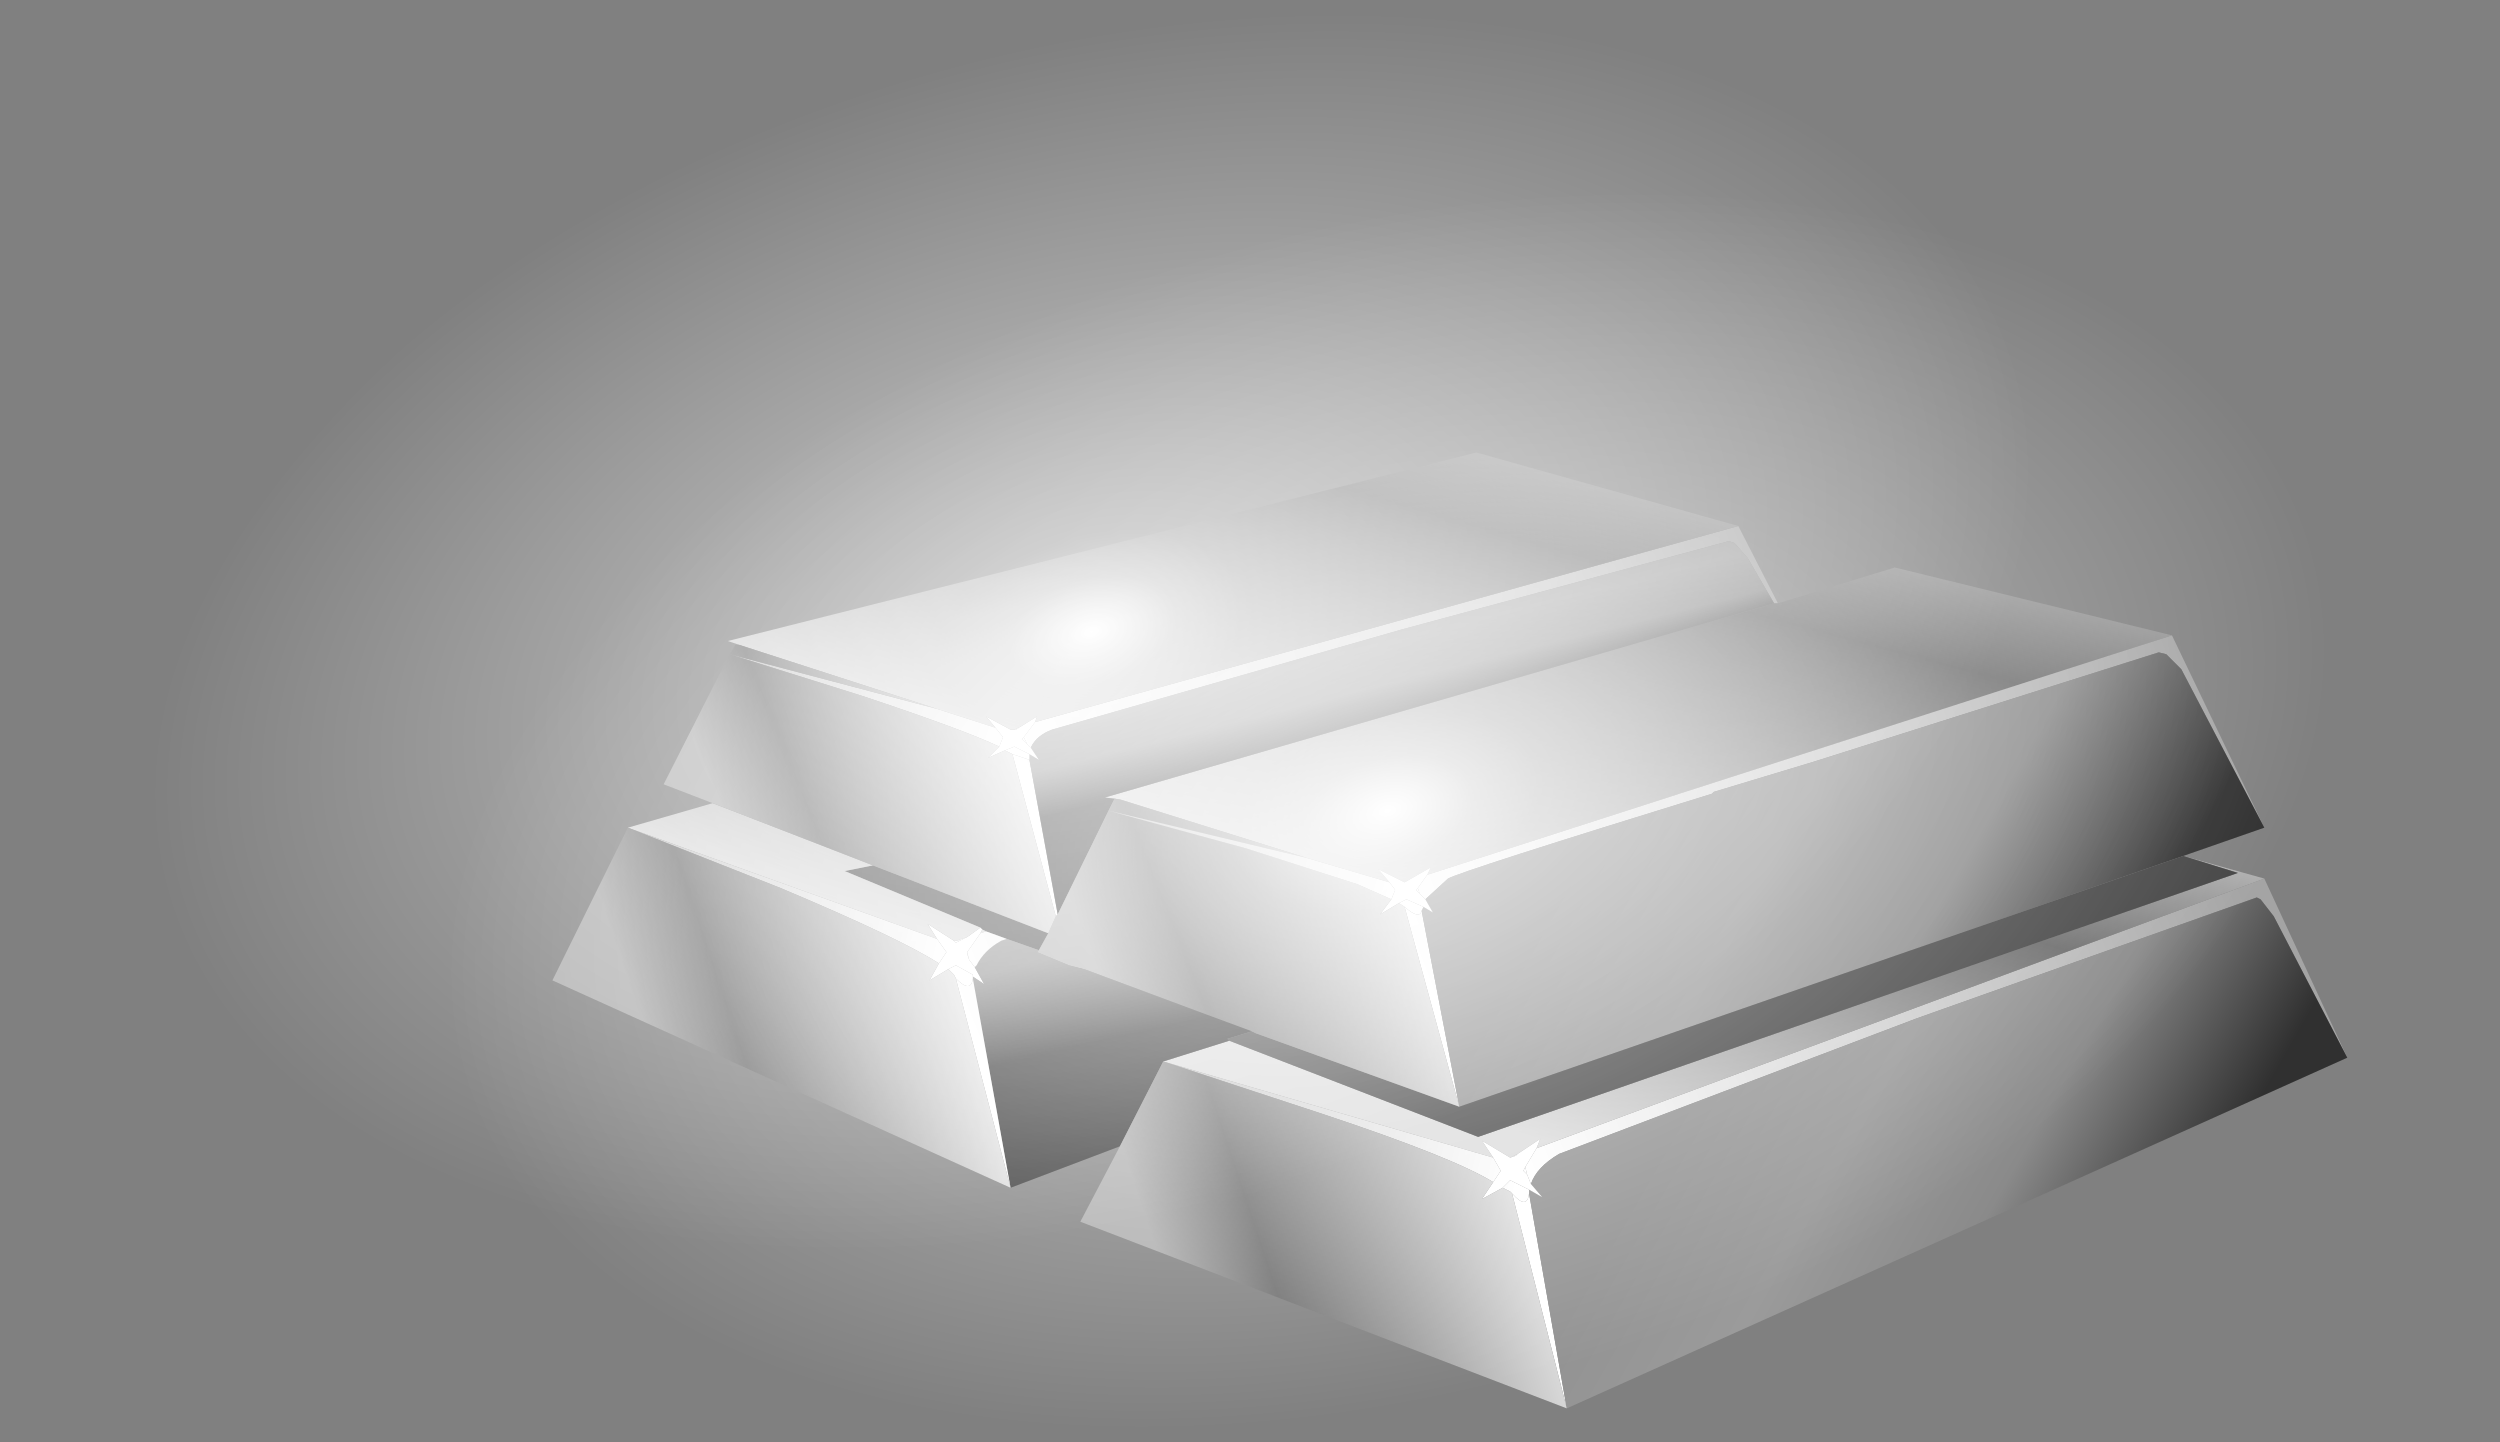 <?xml version="1.0" encoding="UTF-8" standalone="no"?>
<svg xmlns:xlink="http://www.w3.org/1999/xlink" height="38.25px" width="66.3px" xmlns="http://www.w3.org/2000/svg">
  <rect width="100%" height="100%" fill="#808080" stroke="none"/>
  <g transform="matrix(1.0, 0.0, 0.0, 1.0, 0.0, 0.0)">
    <use height="38.25" transform="matrix(1.0, 0.0, 0.0, 1.0, 4.1, 0.0)" width="58.15" xlink:href="#shape0"/>
  </g>
  <defs>
    <g id="shape0" transform="matrix(1.0, 0.0, 0.0, 1.0, -4.1, 0.0)">
      <path d="M47.05 16.0 L46.35 14.8 46.0 14.4 45.85 14.35 37.15 16.7 27.9 19.35 Q27.5 19.5 27.35 19.8 L27.35 19.85 27.25 19.75 27.15 19.55 27.45 19.15 46.1 13.95 47.15 16.0 47.05 16.0 M27.3 20.15 L28.05 24.25 28.0 24.3 26.85 20.0 27.3 20.15 M27.1 19.25 L26.95 19.35 26.9 19.35 27.1 19.25" fill="url(#gradient0)" fill-rule="evenodd" stroke="none"/>
      <path d="M57.6 16.85 L37.85 23.2 37.95 23.0 37.25 23.4 36.55 23.05 36.85 23.4 34.65 22.75 29.7 21.2 29.3 21.15 47.05 16.0 47.15 16.0 50.25 15.05 57.6 16.85" fill="url(#gradient1)" fill-rule="evenodd" stroke="none"/>
      <path d="M27.35 19.85 L27.35 19.8 Q27.5 19.5 27.9 19.35 L37.15 16.7 45.85 14.35 46.0 14.4 46.35 14.8 47.05 16.0 29.3 21.15 29.7 21.2 29.55 21.2 29.4 21.5 28.05 24.25 27.3 20.15 27.3 20.0 27.55 20.15 27.35 19.85" fill="url(#gradient2)" fill-rule="evenodd" stroke="none"/>
      <path d="M60.05 21.95 L57.85 17.75 57.45 17.35 57.25 17.3 48.1 20.2 45.45 21.0 45.4 21.05 Q38.75 23.1 38.4 23.3 L37.8 23.85 37.65 23.7 37.6 23.55 37.85 23.2 57.6 16.85 60.05 21.95 M37.7 24.15 L38.7 29.35 37.25 24.05 Q37.65 24.4 37.7 24.15" fill="url(#gradient3)" fill-rule="evenodd" stroke="none"/>
      <path d="M37.8 23.85 L38.4 23.3 Q38.75 23.1 45.4 21.05 L45.45 21.0 48.1 20.2 57.25 17.3 57.45 17.35 57.85 17.75 60.05 21.95 57.9 22.7 38.7 29.35 37.7 24.15 37.75 24.05 38.0 24.2 37.8 23.85" fill="url(#gradient4)" fill-rule="evenodd" stroke="none"/>
      <path d="M62.25 28.05 L60.3 24.3 59.95 23.85 59.85 23.8 50.85 27.0 41.35 30.6 Q40.75 30.95 40.6 31.4 L40.5 31.15 40.45 30.95 40.75 30.45 60.05 23.3 62.25 28.05 M40.55 31.65 L41.55 37.35 40.1 31.65 Q40.5 32.1 40.55 31.65 M40.25 30.6 L40.2 30.65 40.15 30.65 40.25 30.6" fill="url(#gradient5)" fill-rule="evenodd" stroke="none"/>
      <path d="M40.6 31.4 Q40.75 30.95 41.35 30.6 L50.85 27.0 59.85 23.8 59.95 23.85 60.3 24.3 62.25 28.05 41.55 37.35 40.55 31.65 40.55 31.55 40.9 31.75 40.6 31.4" fill="url(#gradient6)" fill-rule="evenodd" stroke="none"/>
      <path d="M60.05 23.3 L40.75 30.45 40.85 30.2 40.25 30.6 40.15 30.65 40.05 30.7 39.3 30.25 39.6 30.7 30.85 28.15 32.6 27.6 39.2 30.15 59.35 23.15 57.9 22.7 60.05 23.3" fill="url(#gradient7)" fill-rule="evenodd" stroke="none"/>
      <path d="M38.7 29.35 L57.9 22.7 59.35 23.15 39.2 30.15 32.6 27.6 32.55 27.55 33.2 27.35 33.3 27.4 38.7 29.35 M26.0 24.6 L22.4 23.1 23.15 22.95 27.8 24.75 27.55 25.2 26.7 24.9 26.15 24.7 26.05 24.65 26.0 24.6 M28.75 25.7 L28.7 25.7 28.35 25.6 28.75 25.7" fill="#454545" fill-rule="evenodd" stroke="none"/>
      <path d="M37.85 23.2 L37.6 23.55 37.55 23.6 37.65 23.7 37.8 23.85 38.0 24.2 37.75 24.05 37.3 23.85 37.1 23.95 36.6 24.25 36.9 23.85 37.0 23.6 36.85 23.4 36.55 23.05 37.25 23.4 37.95 23.0 37.85 23.2 M27.45 19.15 L27.15 19.55 27.1 19.6 27.25 19.75 27.35 19.85 27.55 20.15 27.3 20.0 26.9 19.8 26.65 19.9 26.2 20.1 26.5 19.8 26.6 19.55 26.4 19.3 26.15 19.0 26.8 19.35 26.9 19.35 26.95 19.35 27.1 19.25 27.5 19.0 27.45 19.15 M40.75 30.45 L40.45 30.95 40.4 31.05 40.5 31.15 40.6 31.4 40.9 31.75 40.55 31.55 40.05 31.3 39.85 31.5 39.3 31.8 39.6 31.35 39.8 31.05 39.6 30.7 39.3 30.25 40.05 30.7 40.2 30.65 40.25 30.6 40.85 30.2 40.75 30.45 M26.0 24.6 L26.05 24.65 26.0 24.75 25.65 25.25 25.65 25.3 25.7 25.45 25.85 25.65 26.1 26.1 25.8 25.9 25.8 25.85 25.35 25.6 25.15 25.7 24.65 26.0 24.9 25.55 25.1 25.25 24.85 24.9 24.6 24.5 25.3 24.95 25.35 25.0 25.45 24.95 25.65 24.85 26.0 24.6" fill="#ffffff" fill-rule="evenodd" stroke="none"/>
      <path d="M40.45 30.95 L40.5 31.15 40.4 31.05 40.45 30.95 M40.55 31.55 L40.55 31.65 Q40.5 32.1 40.1 31.65 L40.05 31.6 39.85 31.5 40.05 31.3 40.55 31.55 M40.2 30.65 L40.05 30.7 40.15 30.65 40.2 30.65 M39.6 30.7 L39.8 31.05 39.6 31.35 Q38.55 30.7 35.1 29.55 L30.85 28.15 39.6 30.7" fill="url(#gradient8)" fill-rule="evenodd" stroke="none"/>
      <path d="M23.15 22.95 L22.4 23.1 26.0 24.6 25.65 24.85 25.35 24.95 25.3 24.95 24.6 24.5 24.85 24.9 16.65 21.95 18.9 21.3 23.15 22.95 M26.05 24.65 L26.15 24.7 26.0 24.75 26.05 24.65" fill="url(#gradient9)" fill-rule="evenodd" stroke="none"/>
      <path d="M28.05 24.25 L29.4 21.5 29.55 21.2 29.7 21.2 34.65 22.75 29.4 21.5 33.05 22.5 34.6 23.0 36.0 23.45 36.9 23.85 36.6 24.25 37.1 23.95 37.25 24.05 38.7 29.35 33.3 27.4 33.2 27.35 28.75 25.7 28.35 25.6 27.5 25.25 27.55 25.2 27.8 24.75 28.0 24.3 28.05 24.25" fill="url(#gradient10)" fill-rule="evenodd" stroke="none"/>
      <path d="M46.1 13.95 L27.45 19.15 27.5 19.0 27.1 19.25 26.9 19.35 26.8 19.35 26.15 19.0 26.4 19.3 24.85 18.8 19.6 17.1 19.3 17.0 39.15 12.0 46.1 13.95" fill="url(#gradient11)" fill-rule="evenodd" stroke="none"/>
      <path d="M27.15 19.55 L27.25 19.75 27.1 19.6 27.15 19.55 M27.3 20.0 L27.3 20.15 26.85 20.0 26.65 19.9 26.9 19.8 27.3 20.0 M26.4 19.3 L26.6 19.55 26.5 19.8 Q25.55 19.35 22.85 18.45 L19.35 17.35 24.85 18.8 26.4 19.3" fill="url(#gradient12)" fill-rule="evenodd" stroke="none"/>
      <path d="M27.8 24.75 L23.15 22.95 18.9 21.3 17.6 20.8 19.35 17.35 19.5 17.1 19.6 17.1 24.85 18.8 19.35 17.35 22.85 18.45 Q25.55 19.35 26.5 19.8 L26.2 20.1 26.65 19.9 26.85 20.0 28.0 24.3 27.8 24.75" fill="url(#gradient13)" fill-rule="evenodd" stroke="none"/>
      <path d="M37.6 23.55 L37.65 23.7 37.55 23.6 37.6 23.55 M37.75 24.05 L37.7 24.15 Q37.65 24.4 37.25 24.05 L37.1 23.95 37.3 23.85 37.75 24.05 M36.9 23.85 L36.0 23.45 34.6 23.0 33.05 22.5 29.4 21.5 34.65 22.75 36.85 23.4 37.0 23.6 36.9 23.85" fill="url(#gradient14)" fill-rule="evenodd" stroke="none"/>
      <path d="M26.7 24.9 L27.55 25.2 27.5 25.25 28.35 25.6 28.7 25.7 28.75 25.7 33.2 27.35 32.55 27.55 32.6 27.6 30.85 28.15 29.7 30.4 26.8 31.5 25.8 25.95 25.8 25.9 26.1 26.1 25.85 25.65 25.9 25.6 Q26.1 25.2 26.55 24.95 L26.7 24.9" fill="url(#gradient15)" fill-rule="evenodd" stroke="none"/>
      <path d="M39.6 31.35 L39.3 31.8 39.85 31.5 40.05 31.6 40.1 31.65 41.55 37.35 28.65 32.4 29.7 30.4 30.85 28.15 35.1 29.55 Q38.55 30.7 39.6 31.35" fill="url(#gradient16)" fill-rule="evenodd" stroke="none"/>
      <path d="M26.15 24.7 L26.7 24.9 26.55 24.95 Q26.1 25.2 25.9 25.6 L25.85 25.65 25.7 25.45 25.65 25.25 26.0 24.75 26.15 24.7 M25.35 24.95 L25.65 24.85 25.45 24.95 25.35 24.95 M25.35 25.95 Q25.75 26.35 25.8 25.95 L26.8 31.5 25.35 25.95" fill="url(#gradient17)" fill-rule="evenodd" stroke="none"/>
      <path d="M16.65 21.95 L24.85 24.9 25.1 25.25 24.9 25.55 Q23.9 24.9 20.7 23.55 L16.65 21.95 M25.3 24.95 L25.35 24.95 25.45 24.95 25.35 25.0 25.3 24.95 M25.7 25.45 L25.65 25.3 25.65 25.25 25.7 25.45 M25.15 25.7 L25.35 25.6 25.8 25.85 25.8 25.9 25.8 25.95 Q25.75 26.35 25.35 25.95 L25.3 25.85 25.15 25.7" fill="url(#gradient18)" fill-rule="evenodd" stroke="none"/>
      <path d="M24.9 25.55 L24.65 26.0 25.15 25.7 25.3 25.85 25.35 25.95 26.8 31.5 14.65 26.0 16.65 21.95 20.7 23.55 Q23.9 24.9 24.9 25.55" fill="url(#gradient19)" fill-rule="evenodd" stroke="none"/>
      <path d="M24.4 1.8 Q34.45 -1.3 42.95 0.9 51.45 3.05 53.35 9.3 55.3 15.5 49.5 22.05 43.7 28.65 33.55 31.75 23.45 34.85 14.95 32.65 6.4 30.45 4.55 24.25 2.65 18.05 8.45 11.5 14.25 4.9 24.4 1.8" fill="url(#gradient20)" fill-rule="evenodd" stroke="none"/>
      <path d="M16.3 16.2 Q22.1 9.65 32.2 6.55 42.3 3.45 50.8 5.65 59.3 7.8 61.2 14.0 63.1 20.25 57.3 26.8 51.5 33.35 41.4 36.45 31.25 39.55 22.75 37.35 14.25 35.15 12.35 29.0 10.45 22.8 16.3 16.2" fill="url(#gradient21)" fill-rule="evenodd" stroke="none"/>
    </g>
    <linearGradient gradientTransform="matrix(0.012, -0.003, -0.005, -0.012, 37.25, 18.45)" gradientUnits="userSpaceOnUse" id="gradient0" spreadMethod="pad" x1="-819.2" x2="819.2">
      <stop offset="0.0" stop-color="#ffffff"/>
      <stop offset="0.992" stop-color="#a4a4a4"/>
    </linearGradient>
    <linearGradient gradientTransform="matrix(0.005, -0.014, -0.015, -0.004, 45.0, 13.35)" gradientUnits="userSpaceOnUse" id="gradient1" spreadMethod="pad" x1="-819.2" x2="819.2">
      <stop offset="0.0" stop-color="#dbdbdb"/>
      <stop offset="0.4" stop-color="#6b6b6b"/>
      <stop offset="0.62" stop-color="#cfcfcf"/>
    </linearGradient>
    <linearGradient gradientTransform="matrix(-5.0E-4, -0.002, -0.002, 5.0E-4, 37.2, 17.55)" gradientUnits="userSpaceOnUse" id="gradient2" spreadMethod="pad" x1="-819.2" x2="819.2">
      <stop offset="0.0" stop-color="#303030"/>
      <stop offset="0.361" stop-color="#8a8a8a"/>
      <stop offset="0.675" stop-color="#9b9b9b"/>
      <stop offset="1.0" stop-color="#929292"/>
    </linearGradient>
    <linearGradient gradientTransform="matrix(0.013, -0.004, -0.005, -0.013, 48.2, 22.05)" gradientUnits="userSpaceOnUse" id="gradient3" spreadMethod="pad" x1="-819.2" x2="819.2">
      <stop offset="0.0" stop-color="#ffffff"/>
      <stop offset="0.992" stop-color="#a4a4a4"/>
    </linearGradient>
    <linearGradient gradientTransform="matrix(-0.007, -0.005, -0.004, 0.007, 49.25, 23.85)" gradientUnits="userSpaceOnUse" id="gradient4" spreadMethod="pad" x1="-819.2" x2="819.2">
      <stop offset="0.0" stop-color="#303030"/>
      <stop offset="0.361" stop-color="#8a8a8a"/>
      <stop offset="0.675" stop-color="#9b9b9b"/>
      <stop offset="1.0" stop-color="#929292"/>
    </linearGradient>
    <linearGradient gradientTransform="matrix(0.012, -0.004, -0.005, -0.012, 50.7, 29.0)" gradientUnits="userSpaceOnUse" id="gradient5" spreadMethod="pad" x1="-819.2" x2="819.2">
      <stop offset="0.0" stop-color="#ffffff"/>
      <stop offset="0.992" stop-color="#a4a4a4"/>
    </linearGradient>
    <linearGradient gradientTransform="matrix(-0.007, -0.004, -0.004, 0.007, 51.45, 30.7)" gradientUnits="userSpaceOnUse" id="gradient6" spreadMethod="pad" x1="-819.2" x2="819.2">
      <stop offset="0.0" stop-color="#303030"/>
      <stop offset="0.361" stop-color="#8a8a8a"/>
      <stop offset="0.675" stop-color="#9b9b9b"/>
      <stop offset="1.0" stop-color="#929292"/>
    </linearGradient>
    <linearGradient gradientTransform="matrix(0.004, -0.013, -0.013, -0.004, 46.95, 20.45)" gradientUnits="userSpaceOnUse" id="gradient7" spreadMethod="pad" x1="-819.2" x2="819.2">
      <stop offset="0.0" stop-color="#dbdbdb"/>
      <stop offset="0.4" stop-color="#6b6b6b"/>
      <stop offset="0.62" stop-color="#cfcfcf"/>
    </linearGradient>
    <linearGradient gradientTransform="matrix(-0.008, -0.002, -0.002, 0.008, 33.8, 29.3)" gradientUnits="userSpaceOnUse" id="gradient8" spreadMethod="pad" x1="-819.2" x2="819.2">
      <stop offset="0.0" stop-color="#ffffff"/>
      <stop offset="0.992" stop-color="#a4a4a4"/>
    </linearGradient>
    <linearGradient gradientTransform="matrix(0.004, -0.013, -0.013, -0.004, 31.95, 15.25)" gradientUnits="userSpaceOnUse" id="gradient9" spreadMethod="pad" x1="-819.2" x2="819.2">
      <stop offset="0.0" stop-color="#dbdbdb"/>
      <stop offset="0.4" stop-color="#6b6b6b"/>
      <stop offset="0.62" stop-color="#cfcfcf"/>
    </linearGradient>
    <linearGradient gradientTransform="matrix(0.005, -0.002, -0.002, -0.005, 33.75, 25.4)" gradientUnits="userSpaceOnUse" id="gradient10" spreadMethod="pad" x1="-819.2" x2="819.2">
      <stop offset="0.0" stop-color="#adadad"/>
      <stop offset="0.259" stop-color="#6e6e6e"/>
      <stop offset="1.0" stop-color="#ededed"/>
    </linearGradient>
    <linearGradient gradientTransform="matrix(0.005, -0.013, -0.014, -0.004, 34.15, 10.15)" gradientUnits="userSpaceOnUse" id="gradient11" spreadMethod="pad" x1="-819.2" x2="819.2">
      <stop offset="0.0" stop-color="#dbdbdb"/>
      <stop offset="0.4" stop-color="#6b6b6b"/>
      <stop offset="0.62" stop-color="#cfcfcf"/>
    </linearGradient>
    <linearGradient gradientTransform="matrix(-0.006, -0.002, -0.002, 0.006, 21.9, 17.85)" gradientUnits="userSpaceOnUse" id="gradient12" spreadMethod="pad" x1="-819.2" x2="819.2">
      <stop offset="0.0" stop-color="#ffffff"/>
      <stop offset="0.992" stop-color="#a4a4a4"/>
    </linearGradient>
    <linearGradient gradientTransform="matrix(0.005, -0.001, -0.002, -0.005, 23.45, 21.15)" gradientUnits="userSpaceOnUse" id="gradient13" spreadMethod="pad" x1="-819.2" x2="819.2">
      <stop offset="0.0" stop-color="#adadad"/>
      <stop offset="0.259" stop-color="#6e6e6e"/>
      <stop offset="1.0" stop-color="#ededed"/>
    </linearGradient>
    <linearGradient gradientTransform="matrix(-0.006, -0.002, -0.002, 0.007, 32.05, 21.95)" gradientUnits="userSpaceOnUse" id="gradient14" spreadMethod="pad" x1="-819.2" x2="819.2">
      <stop offset="0.0" stop-color="#ffffff"/>
      <stop offset="0.992" stop-color="#a4a4a4"/>
    </linearGradient>
    <linearGradient gradientTransform="matrix(-9.0E-4, -0.004, -0.004, 9.0E-4, 35.55, 22.75)" gradientUnits="userSpaceOnUse" id="gradient15" spreadMethod="pad" x1="-819.2" x2="819.2">
      <stop offset="0.0" stop-color="#303030"/>
      <stop offset="0.361" stop-color="#8a8a8a"/>
      <stop offset="0.675" stop-color="#9b9b9b"/>
      <stop offset="1.0" stop-color="#929292"/>
    </linearGradient>
    <linearGradient gradientTransform="matrix(0.006, -0.002, -0.002, -0.006, 36.0, 32.8)" gradientUnits="userSpaceOnUse" id="gradient16" spreadMethod="pad" x1="-819.2" x2="819.2">
      <stop offset="0.0" stop-color="#adadad"/>
      <stop offset="0.259" stop-color="#6e6e6e"/>
      <stop offset="1.0" stop-color="#ededed"/>
    </linearGradient>
    <linearGradient gradientTransform="matrix(0.012, -0.004, -0.005, -0.012, 35.55, 23.85)" gradientUnits="userSpaceOnUse" id="gradient17" spreadMethod="pad" x1="-819.2" x2="819.2">
      <stop offset="0.0" stop-color="#ffffff"/>
      <stop offset="0.992" stop-color="#a4a4a4"/>
    </linearGradient>
    <linearGradient gradientTransform="matrix(-0.007, -0.003, -0.002, 0.008, 19.4, 23.3)" gradientUnits="userSpaceOnUse" id="gradient18" spreadMethod="pad" x1="-819.2" x2="819.2">
      <stop offset="0.0" stop-color="#ffffff"/>
      <stop offset="0.992" stop-color="#a4a4a4"/>
    </linearGradient>
    <linearGradient gradientTransform="matrix(0.005, -0.002, -0.002, -0.006, 21.55, 26.8)" gradientUnits="userSpaceOnUse" id="gradient19" spreadMethod="pad" x1="-819.2" x2="819.2">
      <stop offset="0.0" stop-color="#adadad"/>
      <stop offset="0.259" stop-color="#6e6e6e"/>
      <stop offset="1.0" stop-color="#ededed"/>
    </linearGradient>
    <radialGradient cx="0" cy="0" gradientTransform="matrix(0.03, -0.009, -0.006, -0.018, 28.95, 16.75)" gradientUnits="userSpaceOnUse" id="gradient20" r="819.2" spreadMethod="pad">
      <stop offset="0.0" stop-color="#ffffff"/>
      <stop offset="0.09" stop-color="#ffffff" stop-opacity="0.647"/>
      <stop offset="0.161" stop-color="#ffffff" stop-opacity="0.525"/>
      <stop offset="1.0" stop-color="#ffffff" stop-opacity="0.0"/>
    </radialGradient>
    <radialGradient cx="0" cy="0" gradientTransform="matrix(0.03, -0.009, -0.006, -0.018, 36.8, 21.5)" gradientUnits="userSpaceOnUse" id="gradient21" r="819.2" spreadMethod="pad">
      <stop offset="0.0" stop-color="#ffffff"/>
      <stop offset="0.09" stop-color="#ffffff" stop-opacity="0.647"/>
      <stop offset="0.161" stop-color="#ffffff" stop-opacity="0.525"/>
      <stop offset="1.0" stop-color="#ffffff" stop-opacity="0.0"/>
    </radialGradient>
  </defs>
</svg>
